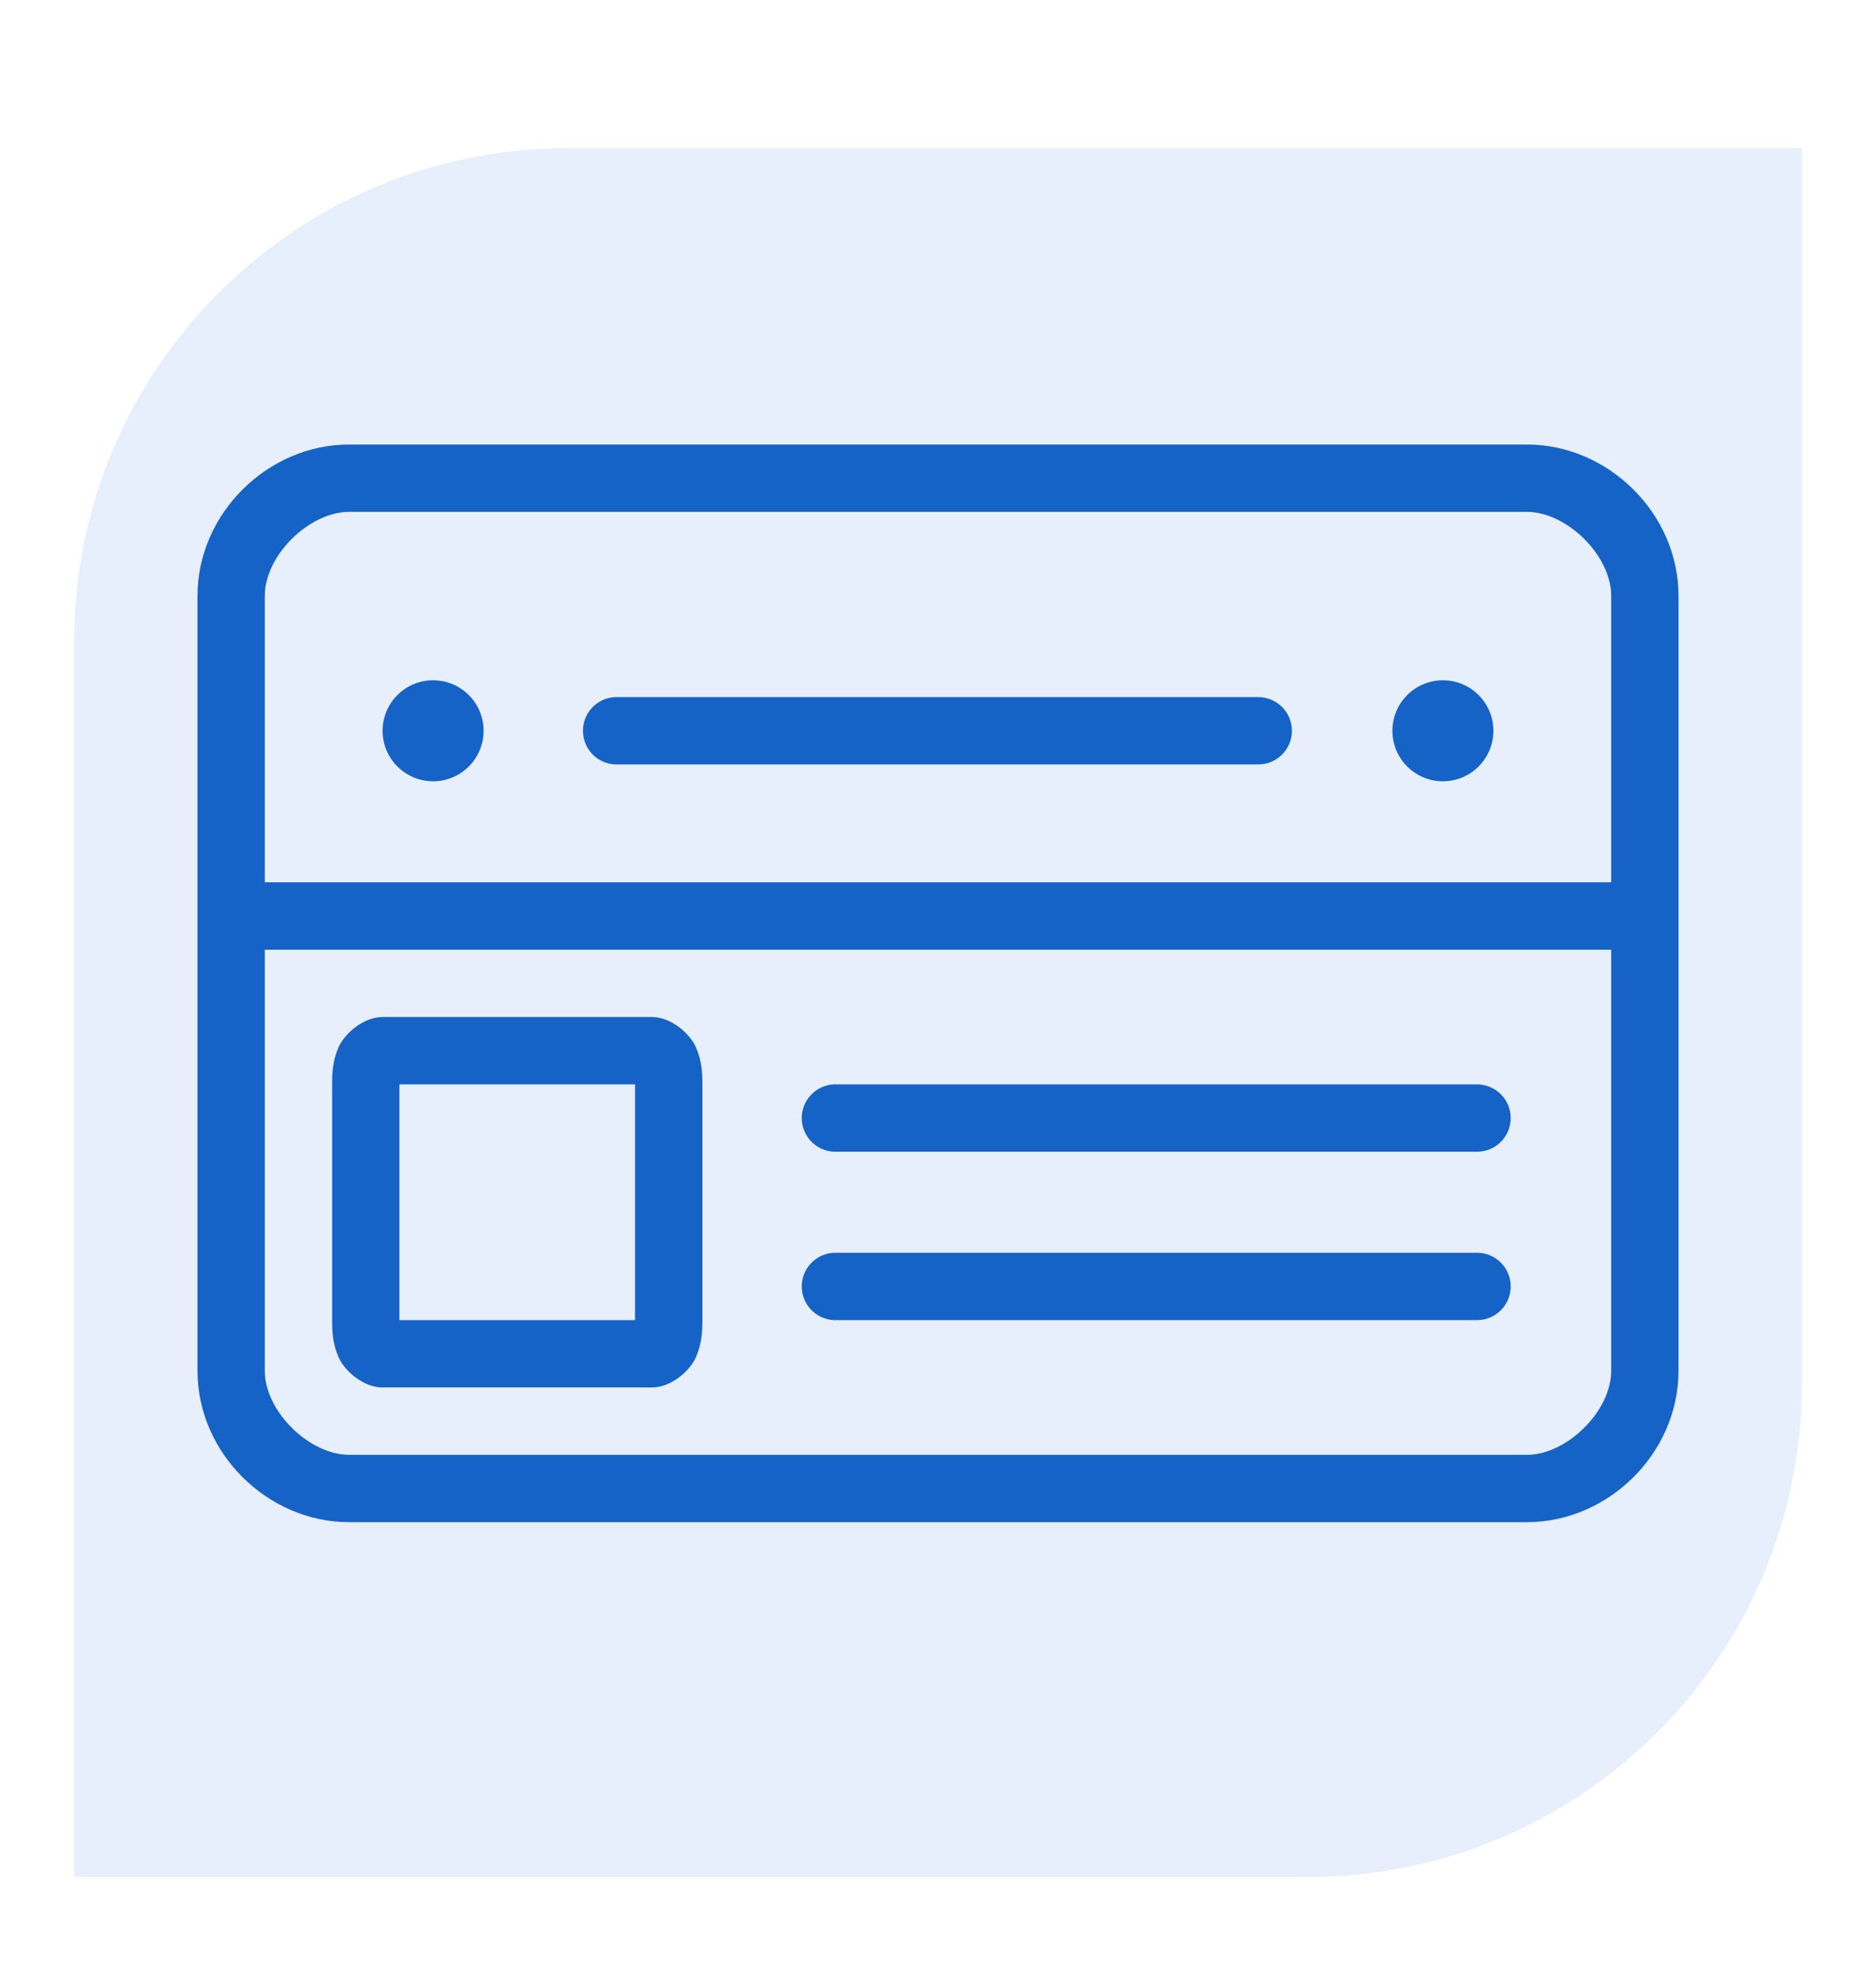 <svg width="76" height="80" viewBox="0 0 76 80" fill="none" xmlns="http://www.w3.org/2000/svg">
<path d="M3 26C3 14.954 11.954 6 23 6H73V56C73 67.046 64.046 76 53 76H3V26Z" fill="#035FD7" fill-opacity="0.1"/>
<path d="M14.136 18C10.858 18 8 20.779 8 24.136V55.5C8 58.858 10.858 61.636 14.136 61.636H61.864C65.142 61.636 68 58.858 68 55.5V24.136C68 20.779 65.142 18 61.864 18H14.136ZM14.136 20.727H61.864C63.453 20.727 65.273 22.472 65.273 24.136V35.727H10.727V24.136C10.727 22.472 12.547 20.727 14.136 20.727ZM17.546 27.546C16.416 27.546 15.5 28.461 15.5 29.591C15.5 30.721 16.416 31.636 17.546 31.636C18.675 31.636 19.591 30.721 19.591 29.591C19.591 28.461 18.675 27.546 17.546 27.546ZM58.455 27.546C57.325 27.546 56.409 28.461 56.409 29.591C56.409 30.721 57.325 31.636 58.455 31.636C59.584 31.636 60.5 30.721 60.5 29.591C60.5 28.461 59.584 27.546 58.455 27.546ZM24.918 28.227C24.738 28.236 24.563 28.279 24.401 28.355C24.238 28.432 24.093 28.539 23.972 28.672C23.851 28.804 23.758 28.959 23.697 29.128C23.636 29.297 23.609 29.476 23.618 29.655C23.626 29.834 23.67 30.01 23.746 30.172C23.822 30.334 23.93 30.48 24.062 30.6C24.195 30.721 24.35 30.814 24.519 30.875C24.687 30.936 24.866 30.963 25.046 30.954H50.955C51.135 30.957 51.315 30.924 51.482 30.856C51.65 30.789 51.803 30.689 51.931 30.562C52.06 30.435 52.162 30.284 52.232 30.117C52.302 29.951 52.338 29.772 52.338 29.591C52.338 29.41 52.302 29.231 52.232 29.065C52.162 28.898 52.06 28.747 51.931 28.62C51.803 28.493 51.65 28.393 51.482 28.326C51.315 28.258 51.135 28.225 50.955 28.227H25.046C25.003 28.225 24.96 28.225 24.918 28.227ZM10.727 38.455H65.273V55.5C65.273 57.165 63.453 58.909 61.864 58.909H14.136C12.547 58.909 10.727 57.165 10.727 55.5V38.455ZM15.5 41.182C14.707 41.182 13.944 41.869 13.71 42.418C13.476 42.967 13.454 43.436 13.454 43.909V53.455C13.454 53.928 13.476 54.397 13.71 54.946C13.944 55.495 14.707 56.182 15.5 56.182H26.409C27.202 56.182 27.965 55.495 28.199 54.946C28.433 54.397 28.454 53.928 28.454 53.455V43.909C28.454 43.436 28.433 42.967 28.199 42.418C27.965 41.869 27.202 41.182 26.409 41.182H15.5ZM16.182 43.909H25.727V53.455H16.182V43.909ZM33.781 43.909C33.602 43.917 33.426 43.961 33.264 44.037C33.102 44.114 32.956 44.221 32.836 44.354C32.715 44.486 32.621 44.641 32.561 44.81C32.5 44.979 32.473 45.158 32.481 45.337C32.49 45.516 32.533 45.691 32.61 45.854C32.686 46.016 32.793 46.162 32.926 46.282C33.059 46.403 33.214 46.496 33.382 46.557C33.551 46.618 33.73 46.645 33.909 46.636H59.818C59.999 46.639 60.178 46.605 60.346 46.538C60.514 46.471 60.666 46.371 60.795 46.244C60.924 46.117 61.026 45.966 61.096 45.799C61.165 45.632 61.201 45.453 61.201 45.273C61.201 45.092 61.165 44.913 61.096 44.746C61.026 44.58 60.924 44.428 60.795 44.302C60.666 44.175 60.514 44.075 60.346 44.007C60.178 43.94 59.999 43.907 59.818 43.909H33.909C33.867 43.907 33.824 43.907 33.781 43.909ZM33.781 50.727C33.602 50.736 33.426 50.779 33.264 50.855C33.102 50.932 32.956 51.039 32.836 51.172C32.715 51.304 32.621 51.459 32.561 51.628C32.5 51.797 32.473 51.976 32.481 52.155C32.49 52.334 32.533 52.51 32.61 52.672C32.686 52.834 32.793 52.98 32.926 53.1C33.059 53.221 33.214 53.315 33.382 53.375C33.551 53.436 33.73 53.463 33.909 53.455H59.818C59.999 53.457 60.178 53.424 60.346 53.356C60.514 53.289 60.666 53.189 60.795 53.062C60.924 52.935 61.026 52.784 61.096 52.617C61.165 52.45 61.201 52.272 61.201 52.091C61.201 51.91 61.165 51.731 61.096 51.565C61.026 51.398 60.924 51.247 60.795 51.12C60.666 50.993 60.514 50.893 60.346 50.825C60.178 50.758 59.999 50.725 59.818 50.727H33.909C33.867 50.725 33.824 50.725 33.781 50.727Z" fill="#1663C7"/>
</svg>

